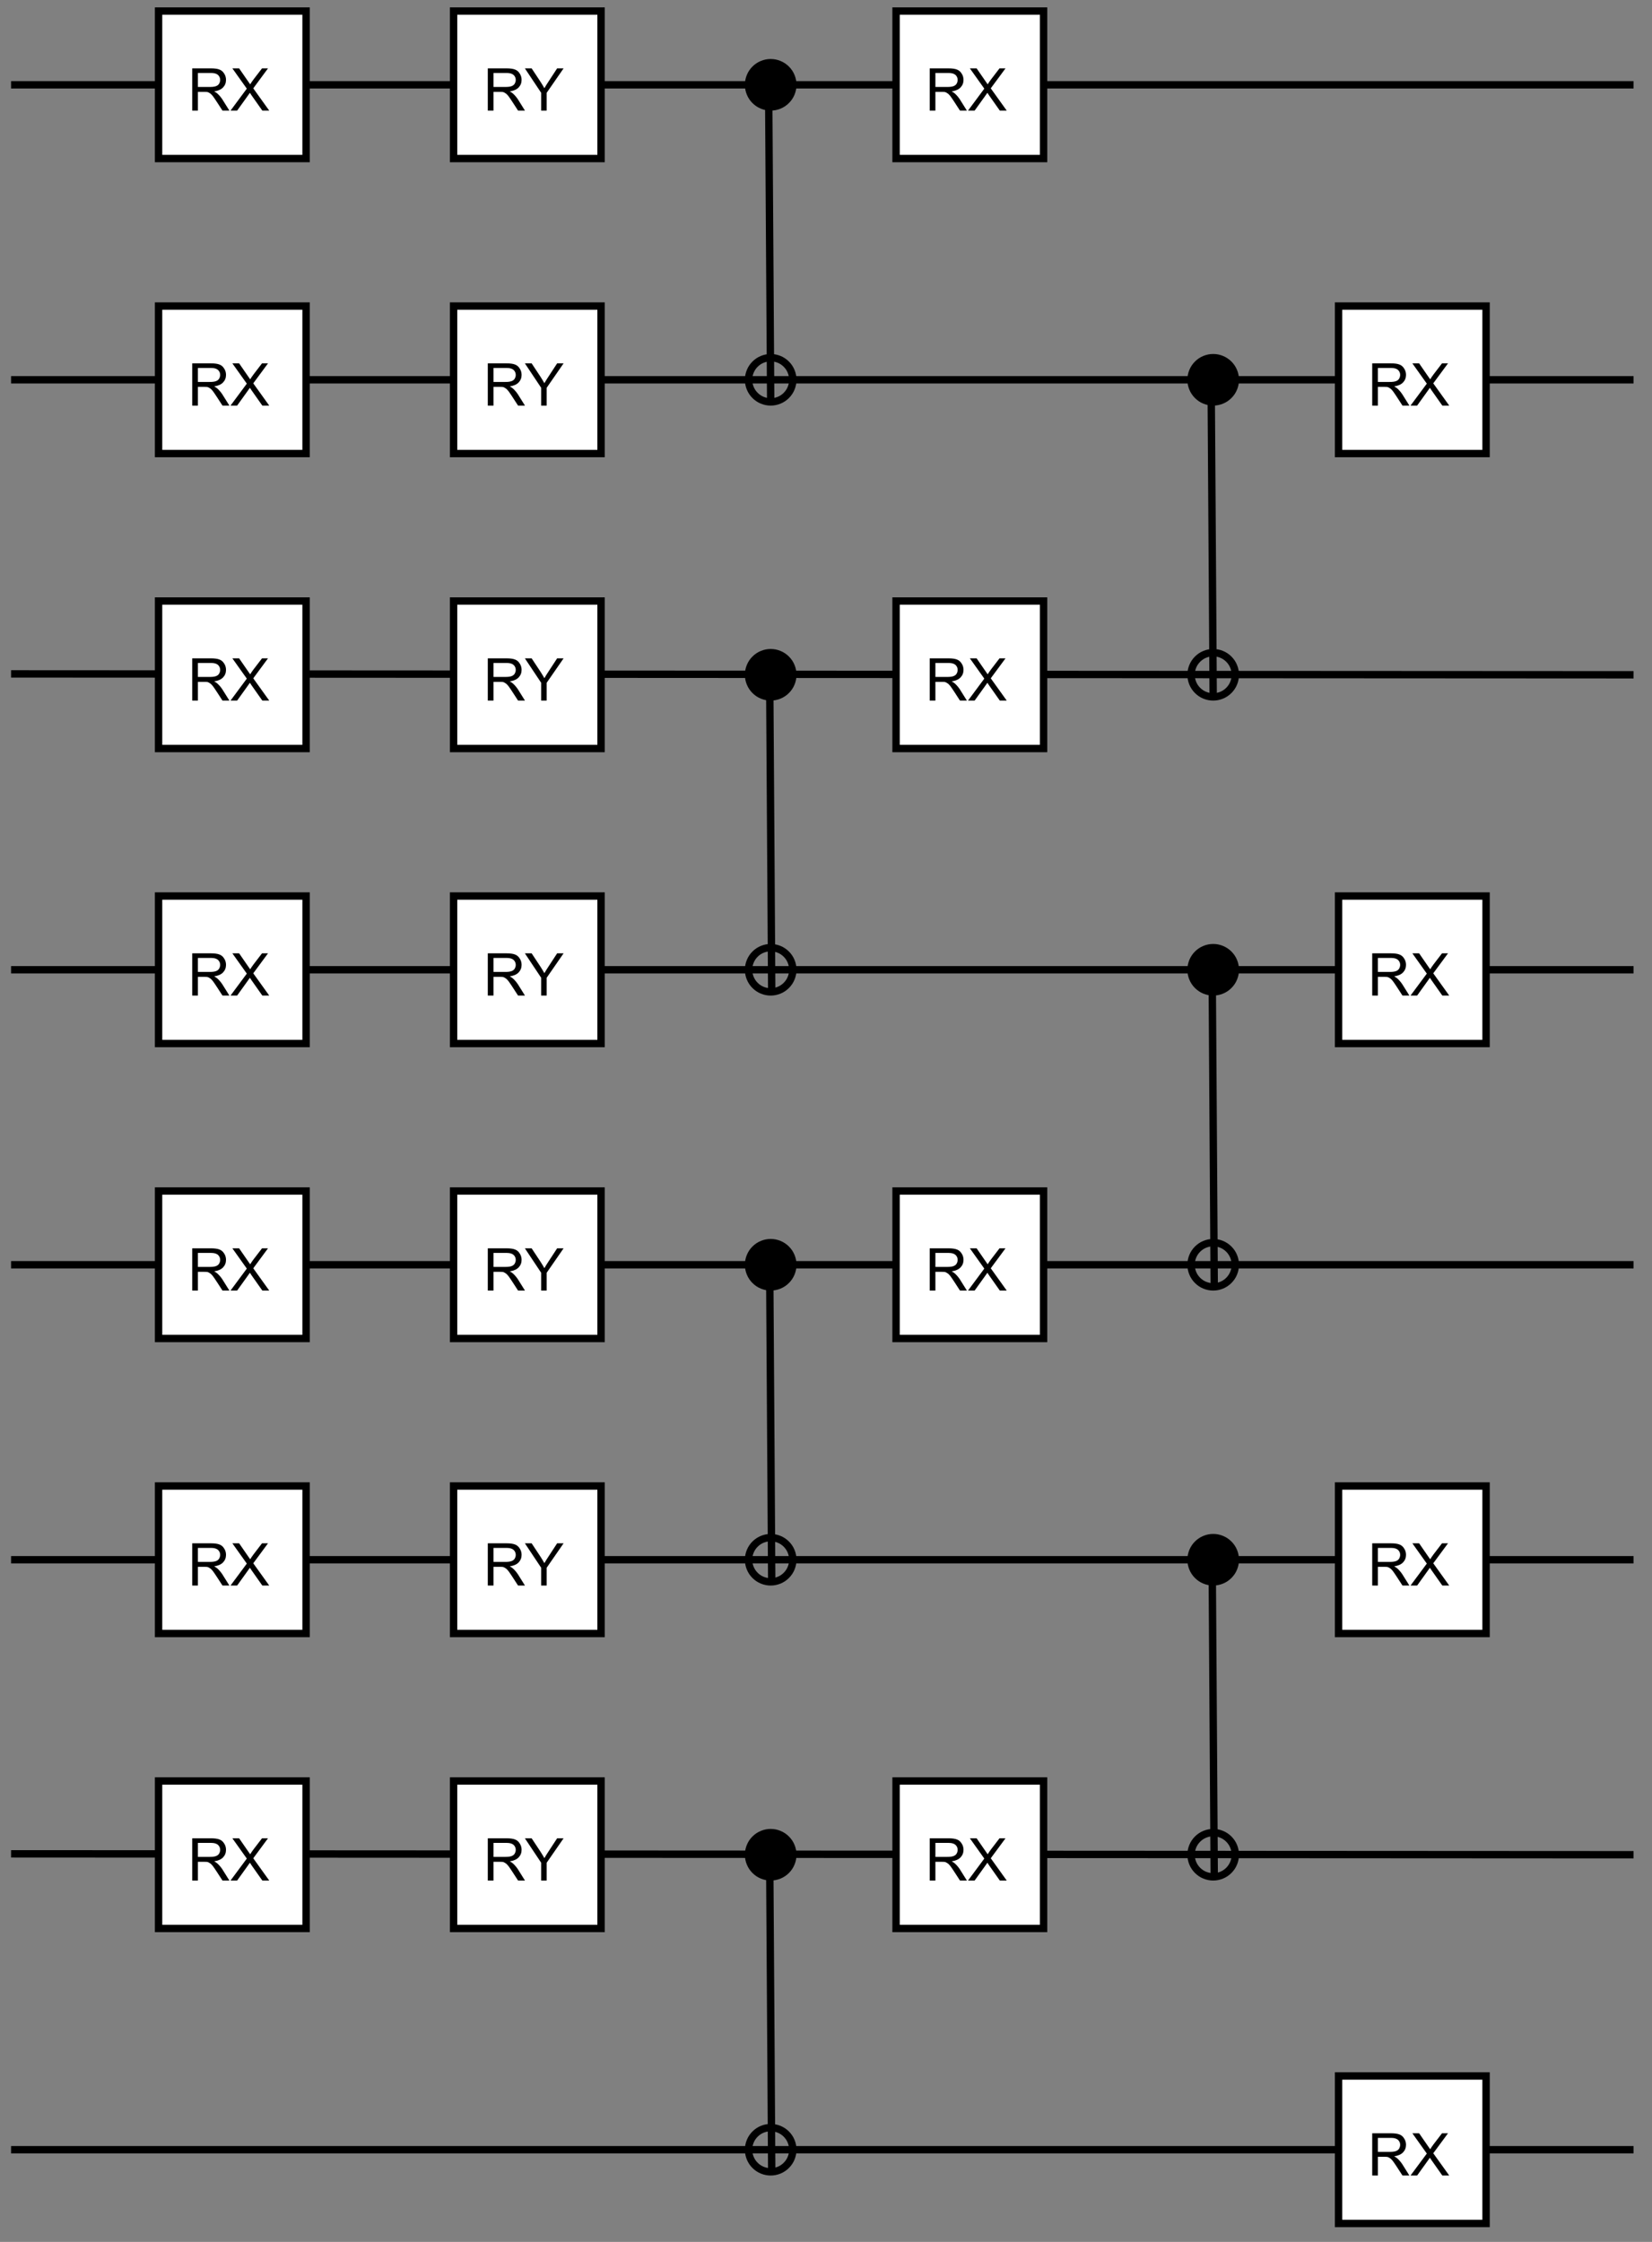 <?xml version="1.0" encoding="UTF-8" standalone="no"?>
<svg 
   width="168pt"
   height="228pt"
   viewBox="0 0 168 228"
   version="1.2"
   id="svg278"
   xmlns:xlink="http://www.w3.org/1999/xlink"
   xmlns="http://www.w3.org/2000/svg"
   xmlns:svg="http://www.w3.org/2000/svg" content="%3Cmxfile%20host%3D%22app.diagrams.net%22%20modified%3D%222022-05-30T14%3A29%3A22.482Z%22%20agent%3D%225.0%20(X11)%22%20etag%3D%22n4PwmCZ0AWVu13-BTc0A%22%20version%3D%2218.1.3%22%20type%3D%22device%22%3E%3Cdiagram%20id%3D%22vnHd1V6BE4SRmZc8EuFR%22%20name%3D%22Page-1%22%3E7V1Lc6M4EP41PsaFJB7yMYlnZy5TNZUcZnLaYoNs2MHgwTi299eveMg8ExMH1FaMDw5qREv011J3S%2Bp4Qu5X%2B6%2BRvXa%2Fhw7zJ1hz9hMyn2BsGJh%2FJ4RDRiAazQjLyHMyEioIj95%2FLCdqOXXrOWxTqRiHoR976yrxOQwC9hxXaHYUhbtqtUXoV1td20vWIDw%2B236T%2BtNzYjejUkMr6N%2BYt3RFy0jL76xsUTlnsXFtJ9xlpLQO%2BTIh91EYxtnVan%2FP%2FER2Qi4Zo79euXvsWMSCuMsDXxn753Zjz108%2F%2Fa38fD7J3pwb4yMy4vtb%2FMXzjsbH4QEWODcJoLkpSAMOPHOjVc%2BLyF%2BGYXbwGFJCxovbWI7imuVM37MaYi56LcQULiNntkbnUVHqXFtY%2BGKxdGBP7crcBGwuCVIBC1ivh17L9Vu2Ll6LI%2Fsji38CD3eQazlmkzMnE%2BuyDOtyiHrff5QGYYanxNsuASXLG6w4Reldy5IKcbvwNvsFe%2Bu2EJhhmlV2Ij0A1qDz8CoWdeNmtUTauZsSqlU4OhVA3c04h8ErsFnYNRmKhlFbF2SVTzy%2FSjkdT4DQy407FpHak%2FejGx3BqGrho305M8QLN0yInzdyPXk0zT4DAwb1jvA5vs8Ok%2Fg2rlezB7XdmrAdpG9rkJob9ZZyL7w9gmSdwvP9%2B9DP4xSRkRLP0d0X1gUs%2F178RUP1ARHc5%2B6BL%2FZRN98HeeKZN8txn7j7q7aj7VMPU4CfCnD5HyzNNXKH%2FNNrkOPmS5BtwpjBpmwg6ZLGKyCHLEOK0eYqLTL5AMayzSc4vNjmcrsg5D%2BNt%2Bh558u8awK44Zg0HFDusSIvcgxH3KbOAp%2FH7cd0ECTOrBQu0RwygkVa7BC7RJcqSdUWJ%2BdkM8oVALr05F%2BAyEuhOjwKylMdQMLwlNKQJQIwnxfrj8%2FlEs%2FWOTxd2ORIO69OONo5KWnvOnkuuCUFASjSWeX6OTyrjA6lx64kZpVOdd3amz%2BaHKdJdLvDqliCgmlPsgk07qXjPB0Vv7o5ykUMvGUGrhwx0lVv0w61WZy1z5Jv%2Fu5o46drWMzKTqGdQAd6zfIH3XsXB0jlhQdIxhAx9oWFkyfi%2FTO8V6SfvjeMkhvmH%2B2yTm3u3%2B3m9hbHAoCv1rmf9MHF2H60oWWiorJjZtNej7wlleg6336lOZ7AbsRUCZ30JRk%2FGotPDyJNvjLZs1Um%2BbktNuCWhst1QFxwr%2Bf9OCp4%2Frqa14uqTJuUWWsva61H%2FLV2yL1Ee2B0KbAYOv97qwPfQgmn1RPRkmw1sGYlU0BFja6382u%2BnKz5N0uvS2iH6eJgaYJrEPPE23x8gj3QHATDA13W%2Bh6uXD%2FUgxuemFOQFsQOaI9ENrgDr6uVjynONzgplt4tSPcMuAGN92GWvG7YnBfmOUWabcj2BLABjfcRtvRhBHtYdCGt9ttZ%2FBHtIdBG9xsm%2BMCi8xNFnC41Qq5FYcba9BwqxVyqw43tFtujTGYRLccei63xiBMolsOPZVbYxAmEW3wmVzVRGjc8HhBEwCsLgkAKsgROOXHUjXJuCFH2Cwfq8u52YvP8mkMctgsH0taBqpMoQKncQsL%2BLmECpzjS9tc9rpQP%2B2x%2BQ4nLcX8ePKkpQWbjzarTYDnHq4keo2RXmM09H8Q7JJ1%2BmkVEkx9cDNXSGyyvTujEVcTN1CVrSY%2Fb4N2iV1GnRpepwgZRqdoolNWcdLclKteau1YKbYQgusGCXqVk45HgiXCDb7MSdXaoFQdbuh1TqrWBqXicJPhTpLxYvFbE5mpL36wg3z5Hw%3D%3D%3C%2Fdiagram%3E%3C%2Fmxfile%3E">
  <rect x="0" y="0" width="168" height="228" fill="#808080" stroke="none"/>
  <defs
     id="defs19">
    <g
       id="g14">
      <symbol
         overflow="visible"
         id="glyph0-0">
        <path
           style="stroke:none;"
           d=""
           id="path2" />
      </symbol>
      <symbol
         overflow="visible"
         id="glyph0-1">
        <path
           style="stroke:none;"
           d="M 0.469 0 L 0.469 -4.297 L 2.375 -4.297 C 2.758 -4.297 3.051 -4.254 3.25 -4.172 C 3.445 -4.098 3.602 -3.961 3.719 -3.766 C 3.844 -3.578 3.906 -3.363 3.906 -3.125 C 3.906 -2.82 3.805 -2.566 3.609 -2.359 C 3.41 -2.148 3.109 -2.016 2.703 -1.953 C 2.848 -1.879 2.957 -1.805 3.031 -1.734 C 3.195 -1.586 3.359 -1.398 3.516 -1.172 L 4.25 0 L 3.547 0 L 2.969 -0.891 C 2.801 -1.148 2.664 -1.348 2.562 -1.484 C 2.457 -1.617 2.359 -1.711 2.266 -1.766 C 2.18 -1.828 2.098 -1.867 2.016 -1.891 C 1.953 -1.898 1.848 -1.906 1.703 -1.906 L 1.047 -1.906 L 1.047 0 Z M 1.047 -2.406 L 2.266 -2.406 C 2.523 -2.406 2.727 -2.43 2.875 -2.484 C 3.02 -2.535 3.129 -2.617 3.203 -2.734 C 3.273 -2.859 3.312 -2.988 3.312 -3.125 C 3.312 -3.32 3.238 -3.488 3.094 -3.625 C 2.945 -3.758 2.719 -3.828 2.406 -3.828 L 1.047 -3.828 Z M 1.047 -2.406 "
           id="path5" />
      </symbol>
      <symbol
         overflow="visible"
         id="glyph0-2">
        <path
           style="stroke:none;"
           d="M 1.672 0 L 1.672 -1.812 L 0.016 -4.297 L 0.703 -4.297 L 1.562 -3 C 1.719 -2.758 1.863 -2.52 2 -2.281 C 2.125 -2.5 2.281 -2.75 2.469 -3.031 L 3.297 -4.297 L 3.953 -4.297 L 2.234 -1.812 L 2.234 0 Z M 1.672 0 "
           id="path8" />
      </symbol>
      <symbol
         overflow="visible"
         id="glyph0-3">
        <path
           style="stroke:none;"
           d="M 0.031 0 L 1.688 -2.234 L 0.219 -4.297 L 0.906 -4.297 L 1.672 -3.188 C 1.836 -2.957 1.957 -2.785 2.031 -2.672 C 2.125 -2.828 2.234 -2.988 2.359 -3.156 L 3.234 -4.297 L 3.844 -4.297 L 2.344 -2.266 L 3.969 0 L 3.266 0 L 2.188 -1.531 C 2.125 -1.625 2.062 -1.719 2 -1.812 C 1.895 -1.656 1.82 -1.551 1.781 -1.5 L 0.703 0 Z M 0.031 0 "
           id="path11" />
      </symbol>
    </g>
    <clipPath
       id="clip1">
      <path
         d="M 67 176 L 90 176 L 90 227.25 L 67 227.25 Z M 67 176 "
         id="path16" />
    </clipPath>
  </defs>
  <g
     id="surface1">
    <path
       style="fill:none;stroke:#000000;stroke-width:1;stroke-linecap:butt;stroke-linejoin:miter;stroke-miterlimit:10;stroke-opacity:1"
       d="M 61,11 H 1"
       transform="matrix(0.75,0,0,0.75,0.375,0.375)"
       id="path21" />
    <path
       style="fill:none;stroke:#000000;stroke-width:1;stroke-linecap:butt;stroke-linejoin:miter;stroke-miterlimit:10;stroke-opacity:1"
       d="M 221,51 H 1"
       transform="matrix(0.75,0,0,0.75,0.375,0.375)"
       id="path23" />
    <path
       style="fill:none;stroke:#000000;stroke-width:1;stroke-linecap:butt;stroke-linejoin:miter;stroke-miterlimit:10;stroke-opacity:1"
       d="M 221,91 1,90.88"
       transform="matrix(0.75,0,0,0.75,0.375,0.375)"
       id="path25" />
    <path
       style="fill:none;stroke:#000000;stroke-width:1;stroke-linecap:butt;stroke-linejoin:miter;stroke-miterlimit:10;stroke-opacity:1"
       d="M 221,131 H 1"
       transform="matrix(0.75,0,0,0.75,0.375,0.375)"
       id="path27" />
    <path
       style="fill:none;stroke:#000000;stroke-width:1;stroke-linecap:butt;stroke-linejoin:miter;stroke-miterlimit:10;stroke-opacity:1"
       d="M 101,171 H 1"
       transform="matrix(0.75,0,0,0.75,0.375,0.375)"
       id="path29" />
    <path
       style="fill:none;stroke:#000000;stroke-width:1;stroke-linecap:butt;stroke-linejoin:miter;stroke-miterlimit:10;stroke-opacity:1"
       d="M 221,211 H 1"
       transform="matrix(0.75,0,0,0.75,0.375,0.375)"
       id="path31" />
    <path
       style="fill:none;stroke:#000000;stroke-width:1;stroke-linecap:butt;stroke-linejoin:miter;stroke-miterlimit:10;stroke-opacity:1"
       d="M 221,251 1,250.88"
       transform="matrix(0.75,0,0,0.75,0.375,0.375)"
       id="path33" />
    <path
       style="fill:none;stroke:#000000;stroke-width:1;stroke-linecap:butt;stroke-linejoin:miter;stroke-miterlimit:10;stroke-opacity:1"
       d="M 221,291 H 1"
       transform="matrix(0.75,0,0,0.75,0.375,0.375)"
       id="path35" />
    <path
       style="fill:#000000;fill-opacity:1;fill-rule:nonzero;stroke:#000000;stroke-width:1;stroke-linecap:butt;stroke-linejoin:miter;stroke-miterlimit:4;stroke-opacity:1"
       d="m 107,11 c 0,0.396 -0.078,0.781 -0.229,1.146 -0.151,0.37 -0.37,0.693 -0.651,0.974 -0.281,0.281 -0.604,0.5 -0.974,0.651 -0.365,0.151 -0.75,0.229 -1.146,0.229 -0.396,0 -0.781,-0.078 -1.146,-0.229 -0.37,-0.151 -0.693,-0.37 -0.974,-0.651 -0.281,-0.281 -0.5,-0.604 -0.651,-0.974 C 101.078,11.781 101,11.396 101,11 c 0,-0.396 0.078,-0.781 0.229,-1.146 0.151,-0.37 0.37,-0.693 0.651,-0.974 0.281,-0.281 0.604,-0.5 0.974,-0.651 C 103.219,8.078 103.604,8 104,8 c 0.396,0 0.781,0.078 1.146,0.229 0.37,0.151 0.693,0.37 0.974,0.651 0.281,0.281 0.5,0.604 0.651,0.974 C 106.922,10.219 107,10.604 107,11 Z m 0,0"
       transform="matrix(0.75,0,0,0.75,0.375,0.375)"
       id="path37" />
    <path
       style="fill:none;stroke:#000000;stroke-width:1;stroke-linecap:butt;stroke-linejoin:miter;stroke-miterlimit:10;stroke-opacity:1"
       d="M 221,11 H 107"
       transform="matrix(0.75,0,0,0.75,0.375,0.375)"
       id="path39" />
    <path
       style="fill:#000000;fill-opacity:1;fill-rule:nonzero;stroke:#000000;stroke-width:1;stroke-linecap:butt;stroke-linejoin:miter;stroke-miterlimit:4;stroke-opacity:1"
       d="m 107,91 c 0,0.396 -0.078,0.781 -0.229,1.146 -0.151,0.37 -0.37,0.693 -0.651,0.974 -0.281,0.281 -0.604,0.5 -0.974,0.651 -0.365,0.151 -0.75,0.229 -1.146,0.229 -0.396,0 -0.781,-0.078 -1.146,-0.229 -0.37,-0.151 -0.693,-0.37 -0.974,-0.651 -0.281,-0.281 -0.5,-0.604 -0.651,-0.974 C 101.078,91.781 101,91.396 101,91 c 0,-0.396 0.078,-0.781 0.229,-1.146 0.151,-0.37 0.37,-0.693 0.651,-0.974 0.281,-0.281 0.604,-0.5 0.974,-0.651 0.365,-0.151 0.75,-0.229 1.146,-0.229 0.396,0 0.781,0.078 1.146,0.229 0.37,0.151 0.693,0.37 0.974,0.651 0.281,0.281 0.5,0.604 0.651,0.974 0.151,0.365 0.229,0.75 0.229,1.146 z m 0,0"
       transform="matrix(0.75,0,0,0.75,0.375,0.375)"
       id="path41" />
    <path
       style="fill:#000000;fill-opacity:1;fill-rule:nonzero;stroke:#000000;stroke-width:1;stroke-linecap:butt;stroke-linejoin:miter;stroke-miterlimit:4;stroke-opacity:1"
       d="m 107,171 c 0,0.396 -0.078,0.781 -0.229,1.146 -0.151,0.37 -0.37,0.693 -0.651,0.974 -0.281,0.281 -0.604,0.5 -0.974,0.651 -0.365,0.151 -0.75,0.229 -1.146,0.229 -0.396,0 -0.781,-0.078 -1.146,-0.229 -0.37,-0.151 -0.693,-0.37 -0.974,-0.651 -0.281,-0.281 -0.5,-0.604 -0.651,-0.974 -0.151,-0.365 -0.229,-0.75 -0.229,-1.146 0,-0.396 0.078,-0.781 0.229,-1.146 0.151,-0.37 0.37,-0.693 0.651,-0.974 0.281,-0.281 0.604,-0.5 0.974,-0.651 0.365,-0.151 0.75,-0.229 1.146,-0.229 0.396,0 0.781,0.078 1.146,0.229 0.37,0.151 0.693,0.37 0.974,0.651 0.281,0.281 0.5,0.604 0.651,0.974 0.151,0.365 0.229,0.75 0.229,1.146 z m 0,0"
       transform="matrix(0.75,0,0,0.75,0.375,0.375)"
       id="path43" />
    <path
       style="fill:none;stroke:#000000;stroke-width:1;stroke-linecap:butt;stroke-linejoin:miter;stroke-miterlimit:10;stroke-opacity:1"
       d="M 221,171 H 107"
       transform="matrix(0.75,0,0,0.75,0.375,0.375)"
       id="path45" />
    <path
       style="fill:#000000;fill-opacity:1;fill-rule:nonzero;stroke:#000000;stroke-width:1;stroke-linecap:butt;stroke-linejoin:miter;stroke-miterlimit:4;stroke-opacity:1"
       d="m 107,251 c 0,0.396 -0.078,0.781 -0.229,1.146 -0.151,0.37 -0.37,0.693 -0.651,0.974 -0.281,0.281 -0.604,0.5 -0.974,0.651 -0.365,0.151 -0.75,0.229 -1.146,0.229 -0.396,0 -0.781,-0.078 -1.146,-0.229 -0.37,-0.151 -0.693,-0.37 -0.974,-0.651 -0.281,-0.281 -0.5,-0.604 -0.651,-0.974 -0.151,-0.365 -0.229,-0.75 -0.229,-1.146 0,-0.396 0.078,-0.781 0.229,-1.146 0.151,-0.37 0.37,-0.693 0.651,-0.974 0.281,-0.281 0.604,-0.5 0.974,-0.651 0.365,-0.151 0.75,-0.229 1.146,-0.229 0.396,0 0.781,0.078 1.146,0.229 0.37,0.151 0.693,0.37 0.974,0.651 0.281,0.281 0.5,0.604 0.651,0.974 0.151,0.365 0.229,0.75 0.229,1.146 z m 0,0"
       transform="matrix(0.75,0,0,0.75,0.375,0.375)"
       id="path47" />
    <path
       style="fill:none;stroke:#000000;stroke-width:1;stroke-linecap:butt;stroke-linejoin:miter;stroke-miterlimit:4;stroke-opacity:1"
       d="m 107,51 c 0,0.396 -0.078,0.781 -0.229,1.146 -0.151,0.37 -0.37,0.693 -0.651,0.974 -0.281,0.281 -0.604,0.5 -0.974,0.651 -0.365,0.151 -0.75,0.229 -1.146,0.229 -0.396,0 -0.781,-0.078 -1.146,-0.229 -0.37,-0.151 -0.693,-0.37 -0.974,-0.651 -0.281,-0.281 -0.5,-0.604 -0.651,-0.974 C 101.078,51.781 101,51.396 101,51 c 0,-0.396 0.078,-0.781 0.229,-1.146 0.151,-0.37 0.37,-0.693 0.651,-0.974 0.281,-0.281 0.604,-0.5 0.974,-0.651 0.365,-0.151 0.75,-0.229 1.146,-0.229 0.396,0 0.781,0.078 1.146,0.229 0.37,0.151 0.693,0.37 0.974,0.651 0.281,0.281 0.5,0.604 0.651,0.974 0.151,0.365 0.229,0.75 0.229,1.146 z m 0,0"
       transform="matrix(0.75,0,0,0.75,0.375,0.375)"
       id="path49" />
    <path
       style="fill:none;stroke:#000000;stroke-width:1;stroke-linecap:butt;stroke-linejoin:miter;stroke-miterlimit:4;stroke-opacity:1"
       d="m 107,131 c 0,0.396 -0.078,0.781 -0.229,1.146 -0.151,0.37 -0.37,0.693 -0.651,0.974 -0.281,0.281 -0.604,0.5 -0.974,0.651 -0.365,0.151 -0.75,0.229 -1.146,0.229 -0.396,0 -0.781,-0.078 -1.146,-0.229 -0.37,-0.151 -0.693,-0.37 -0.974,-0.651 -0.281,-0.281 -0.5,-0.604 -0.651,-0.974 C 101.078,131.781 101,131.396 101,131 c 0,-0.396 0.078,-0.781 0.229,-1.146 0.151,-0.37 0.37,-0.693 0.651,-0.974 0.281,-0.281 0.604,-0.5 0.974,-0.651 C 103.219,128.078 103.604,128 104,128 c 0.396,0 0.781,0.078 1.146,0.229 0.37,0.151 0.693,0.37 0.974,0.651 0.281,0.281 0.5,0.604 0.651,0.974 C 106.922,130.219 107,130.604 107,131 Z m 0,0"
       transform="matrix(0.75,0,0,0.75,0.375,0.375)"
       id="path51" />
    <path
       style="fill:none;stroke:#000000;stroke-width:1;stroke-linecap:butt;stroke-linejoin:miter;stroke-miterlimit:4;stroke-opacity:1"
       d="m 107,211 c 0,0.396 -0.078,0.781 -0.229,1.146 -0.151,0.37 -0.37,0.693 -0.651,0.974 -0.281,0.281 -0.604,0.5 -0.974,0.651 -0.365,0.151 -0.75,0.229 -1.146,0.229 -0.396,0 -0.781,-0.078 -1.146,-0.229 -0.37,-0.151 -0.693,-0.37 -0.974,-0.651 -0.281,-0.281 -0.5,-0.604 -0.651,-0.974 -0.151,-0.365 -0.229,-0.75 -0.229,-1.146 0,-0.396 0.078,-0.781 0.229,-1.146 0.151,-0.37 0.37,-0.693 0.651,-0.974 0.281,-0.281 0.604,-0.5 0.974,-0.651 0.365,-0.151 0.75,-0.229 1.146,-0.229 0.396,0 0.781,0.078 1.146,0.229 0.37,0.151 0.693,0.37 0.974,0.651 0.281,0.281 0.5,0.604 0.651,0.974 0.151,0.365 0.229,0.75 0.229,1.146 z m 0,0"
       transform="matrix(0.75,0,0,0.75,0.375,0.375)"
       id="path53" />
    <path
       style="fill:none;stroke:#000000;stroke-width:1;stroke-linecap:butt;stroke-linejoin:miter;stroke-miterlimit:4;stroke-opacity:1"
       d="m 107,291 c 0,0.396 -0.078,0.781 -0.229,1.146 -0.151,0.37 -0.37,0.693 -0.651,0.974 -0.281,0.281 -0.604,0.5 -0.974,0.651 -0.365,0.151 -0.75,0.229 -1.146,0.229 -0.396,0 -0.781,-0.078 -1.146,-0.229 -0.37,-0.151 -0.693,-0.37 -0.974,-0.651 -0.281,-0.281 -0.5,-0.604 -0.651,-0.974 C 101.078,291.781 101,291.396 101,291 c 0,-0.396 0.078,-0.781 0.229,-1.146 0.151,-0.37 0.37,-0.693 0.651,-0.974 0.281,-0.281 0.604,-0.5 0.974,-0.651 0.365,-0.151 0.75,-0.229 1.146,-0.229 0.396,0 0.781,0.078 1.146,0.229 0.37,0.151 0.693,0.37 0.974,0.651 0.281,0.281 0.5,0.604 0.651,0.974 0.151,0.365 0.229,0.75 0.229,1.146 z m 0,0"
       transform="matrix(0.75,0,0,0.75,0.375,0.375)"
       id="path55" />
    <path
       style="fill:none;stroke:#000000;stroke-width:1;stroke-linecap:butt;stroke-linejoin:miter;stroke-miterlimit:10;stroke-opacity:1"
       d="M 104,54 103.708,9.099"
       transform="matrix(0.75,0,0,0.75,0.375,0.375)"
       id="path57" />
    <path
       style="fill:none;stroke:#000000;stroke-width:1;stroke-linecap:butt;stroke-linejoin:miter;stroke-miterlimit:10;stroke-opacity:1"
       d="M 104.141,134 103.849,89.099"
       transform="matrix(0.75,0,0,0.75,0.375,0.375)"
       id="path59" />
    <path
       style="fill:none;stroke:#000000;stroke-width:1;stroke-linecap:butt;stroke-linejoin:miter;stroke-miterlimit:10;stroke-opacity:1"
       d="m 104.141,214 -0.292,-44.901"
       transform="matrix(0.75,0,0,0.75,0.375,0.375)"
       id="path61" />
    <g
       clip-path="url(#clip1)"
       clip-rule="nonzero"
       id="g65">
      <path
         style="fill:none;stroke:#000000;stroke-width:1;stroke-linecap:butt;stroke-linejoin:miter;stroke-miterlimit:10;stroke-opacity:1"
         d="m 104.141,294 -0.292,-44.901"
         transform="matrix(0.75,0,0,0.75,0.375,0.375)"
         id="path63" />
    </g>
    <path
       style="fill:#ffffff;fill-opacity:1;fill-rule:nonzero;stroke:#000000;stroke-width:1;stroke-linecap:butt;stroke-linejoin:miter;stroke-miterlimit:4;stroke-opacity:1"
       d="m 61,81 h 20 V 101 h -20 z m 0,0"
       transform="matrix(0.75,0,0,0.75,0.375,0.375)"
       id="path67" />
    <g
       style="fill:#000000;fill-opacity:1"
       id="g71">
      <use
         xlink:href="#glyph0-1"
         x="49.137"
         y="71.25"
         id="use69"
         width="100%"
         height="100%" />
    </g>
    <g
       style="fill:#000000;fill-opacity:1"
       id="g75">
      <use
         xlink:href="#glyph0-2"
         x="53.361"
         y="71.25"
         id="use73"
         width="100%"
         height="100%" />
    </g>
    <path
       style="fill:#ffffff;fill-opacity:1;fill-rule:nonzero;stroke:#000000;stroke-width:1;stroke-linecap:butt;stroke-linejoin:miter;stroke-miterlimit:4;stroke-opacity:1"
       d="m 61,1 h 20 v 20 h -20 z m 0,0"
       transform="matrix(0.75,0,0,0.75,0.375,0.375)"
       id="path77" />
    <g
       style="fill:#000000;fill-opacity:1"
       id="g81">
      <use
         xlink:href="#glyph0-1"
         x="49.137"
         y="11.25"
         id="use79"
         width="100%"
         height="100%" />
    </g>
    <g
       style="fill:#000000;fill-opacity:1"
       id="g85">
      <use
         xlink:href="#glyph0-2"
         x="53.361"
         y="11.25"
         id="use83"
         width="100%"
         height="100%" />
    </g>
    <path
       style="fill:none;stroke:#000000;stroke-width:1;stroke-linecap:butt;stroke-linejoin:miter;stroke-miterlimit:10;stroke-opacity:1"
       d="M 101,11 H 81"
       transform="matrix(0.75,0,0,0.75,0.375,0.375)"
       id="path87" />
    <path
       style="fill:#ffffff;fill-opacity:1;fill-rule:nonzero;stroke:#000000;stroke-width:1;stroke-linecap:butt;stroke-linejoin:miter;stroke-miterlimit:4;stroke-opacity:1"
       d="m 61,161 h 20 v 20 h -20 z m 0,0"
       transform="matrix(0.75,0,0,0.75,0.375,0.375)"
       id="path89" />
    <g
       style="fill:#000000;fill-opacity:1"
       id="g93">
      <use
         xlink:href="#glyph0-1"
         x="49.137"
         y="131.25"
         id="use91"
         width="100%"
         height="100%" />
    </g>
    <g
       style="fill:#000000;fill-opacity:1"
       id="g97">
      <use
         xlink:href="#glyph0-2"
         x="53.361"
         y="131.25"
         id="use95"
         width="100%"
         height="100%" />
    </g>
    <path
       style="fill:#ffffff;fill-opacity:1;fill-rule:nonzero;stroke:#000000;stroke-width:1;stroke-linecap:butt;stroke-linejoin:miter;stroke-miterlimit:4;stroke-opacity:1"
       d="m 61,241 h 20 v 20 h -20 z m 0,0"
       transform="matrix(0.75,0,0,0.75,0.375,0.375)"
       id="path99" />
    <g
       style="fill:#000000;fill-opacity:1"
       id="g103">
      <use
         xlink:href="#glyph0-1"
         x="49.137"
         y="191.25"
         id="use101"
         width="100%"
         height="100%" />
    </g>
    <g
       style="fill:#000000;fill-opacity:1"
       id="g107">
      <use
         xlink:href="#glyph0-2"
         x="53.361"
         y="191.25"
         id="use105"
         width="100%"
         height="100%" />
    </g>
    <path
       style="fill:#ffffff;fill-opacity:1;fill-rule:nonzero;stroke:#000000;stroke-width:1;stroke-linecap:butt;stroke-linejoin:miter;stroke-miterlimit:4;stroke-opacity:1"
       d="m 121,1 h 20 v 20 h -20 z m 0,0"
       transform="matrix(0.75,0,0,0.75,0.375,0.375)"
       id="path109" />
    <g
       style="fill:#000000;fill-opacity:1"
       id="g115">
      <use
         xlink:href="#glyph0-1"
         x="94.078"
         y="11.25"
         id="use111"
         width="100%"
         height="100%" />
      <use
         xlink:href="#glyph0-3"
         x="98.411"
         y="11.25"
         id="use113"
         width="100%"
         height="100%" />
    </g>
    <path
       style="fill:#ffffff;fill-opacity:1;fill-rule:nonzero;stroke:#000000;stroke-width:1;stroke-linecap:butt;stroke-linejoin:miter;stroke-miterlimit:4;stroke-opacity:1"
       d="m 121,81 h 20 V 101 h -20 z m 0,0"
       transform="matrix(0.75,0,0,0.75,0.375,0.375)"
       id="path117" />
    <g
       style="fill:#000000;fill-opacity:1"
       id="g123">
      <use
         xlink:href="#glyph0-1"
         x="94.078"
         y="71.25"
         id="use119"
         width="100%"
         height="100%" />
      <use
         xlink:href="#glyph0-3"
         x="98.411"
         y="71.25"
         id="use121"
         width="100%"
         height="100%" />
    </g>
    <path
       style="fill:#ffffff;fill-opacity:1;fill-rule:nonzero;stroke:#000000;stroke-width:1;stroke-linecap:butt;stroke-linejoin:miter;stroke-miterlimit:4;stroke-opacity:1"
       d="m 121,161 h 20 v 20 h -20 z m 0,0"
       transform="matrix(0.75,0,0,0.75,0.375,0.375)"
       id="path125" />
    <g
       style="fill:#000000;fill-opacity:1"
       id="g131">
      <use
         xlink:href="#glyph0-1"
         x="94.078"
         y="131.25"
         id="use127"
         width="100%"
         height="100%" />
      <use
         xlink:href="#glyph0-3"
         x="98.411"
         y="131.25"
         id="use129"
         width="100%"
         height="100%" />
    </g>
    <path
       style="fill:#ffffff;fill-opacity:1;fill-rule:nonzero;stroke:#000000;stroke-width:1;stroke-linecap:butt;stroke-linejoin:miter;stroke-miterlimit:4;stroke-opacity:1"
       d="m 121,241 h 20 v 20 h -20 z m 0,0"
       transform="matrix(0.75,0,0,0.75,0.375,0.375)"
       id="path133" />
    <g
       style="fill:#000000;fill-opacity:1"
       id="g139">
      <use
         xlink:href="#glyph0-1"
         x="94.078"
         y="191.25"
         id="use135"
         width="100%"
         height="100%" />
      <use
         xlink:href="#glyph0-3"
         x="98.411"
         y="191.25"
         id="use137"
         width="100%"
         height="100%" />
    </g>
    <path
       style="fill:#ffffff;fill-opacity:1;fill-rule:nonzero;stroke:#000000;stroke-width:1;stroke-linecap:butt;stroke-linejoin:miter;stroke-miterlimit:4;stroke-opacity:1"
       d="M 21,1 H 41 V 21 H 21 Z m 0,0"
       transform="matrix(0.75,0,0,0.75,0.375,0.375)"
       id="path141" />
    <g
       style="fill:#000000;fill-opacity:1"
       id="g147">
      <use
         xlink:href="#glyph0-1"
         x="19.078"
         y="11.25"
         id="use143"
         width="100%"
         height="100%" />
      <use
         xlink:href="#glyph0-3"
         x="23.411"
         y="11.25"
         id="use145"
         width="100%"
         height="100%" />
    </g>
    <path
       style="fill:#ffffff;fill-opacity:1;fill-rule:nonzero;stroke:#000000;stroke-width:1;stroke-linecap:butt;stroke-linejoin:miter;stroke-miterlimit:4;stroke-opacity:1"
       d="M 21,81 H 41 V 101 H 21 Z m 0,0"
       transform="matrix(0.75,0,0,0.75,0.375,0.375)"
       id="path149" />
    <g
       style="fill:#000000;fill-opacity:1"
       id="g155">
      <use
         xlink:href="#glyph0-1"
         x="19.078"
         y="71.25"
         id="use151"
         width="100%"
         height="100%" />
      <use
         xlink:href="#glyph0-3"
         x="23.411"
         y="71.25"
         id="use153"
         width="100%"
         height="100%" />
    </g>
    <path
       style="fill:#ffffff;fill-opacity:1;fill-rule:nonzero;stroke:#000000;stroke-width:1;stroke-linecap:butt;stroke-linejoin:miter;stroke-miterlimit:4;stroke-opacity:1"
       d="m 21,161 h 20 v 20 H 21 Z m 0,0"
       transform="matrix(0.75,0,0,0.75,0.375,0.375)"
       id="path157" />
    <g
       style="fill:#000000;fill-opacity:1"
       id="g163">
      <use
         xlink:href="#glyph0-1"
         x="19.078"
         y="131.25"
         id="use159"
         width="100%"
         height="100%" />
      <use
         xlink:href="#glyph0-3"
         x="23.411"
         y="131.25"
         id="use161"
         width="100%"
         height="100%" />
    </g>
    <path
       style="fill:#ffffff;fill-opacity:1;fill-rule:nonzero;stroke:#000000;stroke-width:1;stroke-linecap:butt;stroke-linejoin:miter;stroke-miterlimit:4;stroke-opacity:1"
       d="m 21,241 h 20 v 20 H 21 Z m 0,0"
       transform="matrix(0.75,0,0,0.75,0.375,0.375)"
       id="path165" />
    <g
       style="fill:#000000;fill-opacity:1"
       id="g171">
      <use
         xlink:href="#glyph0-1"
         x="19.078"
         y="191.25"
         id="use167"
         width="100%"
         height="100%" />
      <use
         xlink:href="#glyph0-3"
         x="23.411"
         y="191.25"
         id="use169"
         width="100%"
         height="100%" />
    </g>
    <path
       style="fill:#ffffff;fill-opacity:1;fill-rule:nonzero;stroke:#000000;stroke-width:1;stroke-linecap:butt;stroke-linejoin:miter;stroke-miterlimit:4;stroke-opacity:1"
       d="m 61,41 h 20 v 20 h -20 z m 0,0"
       transform="matrix(0.75,0,0,0.75,0.375,0.375)"
       id="path173" />
    <g
       style="fill:#000000;fill-opacity:1"
       id="g177">
      <use
         xlink:href="#glyph0-1"
         x="49.137"
         y="41.25"
         id="use175"
         width="100%"
         height="100%" />
    </g>
    <g
       style="fill:#000000;fill-opacity:1"
       id="g181">
      <use
         xlink:href="#glyph0-2"
         x="53.361"
         y="41.25"
         id="use179"
         width="100%"
         height="100%" />
    </g>
    <path
       style="fill:#ffffff;fill-opacity:1;fill-rule:nonzero;stroke:#000000;stroke-width:1;stroke-linecap:butt;stroke-linejoin:miter;stroke-miterlimit:4;stroke-opacity:1"
       d="m 61,121 h 20 v 20 h -20 z m 0,0"
       transform="matrix(0.75,0,0,0.75,0.375,0.375)"
       id="path183" />
    <g
       style="fill:#000000;fill-opacity:1"
       id="g187">
      <use
         xlink:href="#glyph0-1"
         x="49.137"
         y="101.25"
         id="use185"
         width="100%"
         height="100%" />
    </g>
    <g
       style="fill:#000000;fill-opacity:1"
       id="g191">
      <use
         xlink:href="#glyph0-2"
         x="53.361"
         y="101.25"
         id="use189"
         width="100%"
         height="100%" />
    </g>
    <path
       style="fill:#ffffff;fill-opacity:1;fill-rule:nonzero;stroke:#000000;stroke-width:1;stroke-linecap:butt;stroke-linejoin:miter;stroke-miterlimit:4;stroke-opacity:1"
       d="m 61,201 h 20 v 20 h -20 z m 0,0"
       transform="matrix(0.75,0,0,0.75,0.375,0.375)"
       id="path193" />
    <g
       style="fill:#000000;fill-opacity:1"
       id="g197">
      <use
         xlink:href="#glyph0-1"
         x="49.137"
         y="161.25"
         id="use195"
         width="100%"
         height="100%" />
    </g>
    <g
       style="fill:#000000;fill-opacity:1"
       id="g201">
      <use
         xlink:href="#glyph0-2"
         x="53.361"
         y="161.25"
         id="use199"
         width="100%"
         height="100%" />
    </g>
    <path
       style="fill:#ffffff;fill-opacity:1;fill-rule:nonzero;stroke:#000000;stroke-width:1;stroke-linecap:butt;stroke-linejoin:miter;stroke-miterlimit:4;stroke-opacity:1"
       d="M 21,41 H 41 V 61 H 21 Z m 0,0"
       transform="matrix(0.75,0,0,0.75,0.375,0.375)"
       id="path203" />
    <g
       style="fill:#000000;fill-opacity:1"
       id="g209">
      <use
         xlink:href="#glyph0-1"
         x="19.078"
         y="41.25"
         id="use205"
         width="100%"
         height="100%" />
      <use
         xlink:href="#glyph0-3"
         x="23.411"
         y="41.25"
         id="use207"
         width="100%"
         height="100%" />
    </g>
    <path
       style="fill:#ffffff;fill-opacity:1;fill-rule:nonzero;stroke:#000000;stroke-width:1;stroke-linecap:butt;stroke-linejoin:miter;stroke-miterlimit:4;stroke-opacity:1"
       d="m 21,121 h 20 v 20 H 21 Z m 0,0"
       transform="matrix(0.75,0,0,0.75,0.375,0.375)"
       id="path211" />
    <g
       style="fill:#000000;fill-opacity:1"
       id="g217">
      <use
         xlink:href="#glyph0-1"
         x="19.078"
         y="101.25"
         id="use213"
         width="100%"
         height="100%" />
      <use
         xlink:href="#glyph0-3"
         x="23.411"
         y="101.25"
         id="use215"
         width="100%"
         height="100%" />
    </g>
    <path
       style="fill:#ffffff;fill-opacity:1;fill-rule:nonzero;stroke:#000000;stroke-width:1;stroke-linecap:butt;stroke-linejoin:miter;stroke-miterlimit:4;stroke-opacity:1"
       d="m 21,201 h 20 v 20 H 21 Z m 0,0"
       transform="matrix(0.75,0,0,0.75,0.375,0.375)"
       id="path219" />
    <g
       style="fill:#000000;fill-opacity:1"
       id="g225">
      <use
         xlink:href="#glyph0-1"
         x="19.078"
         y="161.25"
         id="use221"
         width="100%"
         height="100%" />
      <use
         xlink:href="#glyph0-3"
         x="23.411"
         y="161.25"
         id="use223"
         width="100%"
         height="100%" />
    </g>
    <path
       style="fill:#000000;fill-opacity:1;fill-rule:nonzero;stroke:#000000;stroke-width:1;stroke-linecap:butt;stroke-linejoin:miter;stroke-miterlimit:4;stroke-opacity:1"
       d="m 167,51 c 0,0.396 -0.078,0.781 -0.229,1.146 -0.151,0.37 -0.37,0.693 -0.651,0.974 -0.281,0.281 -0.604,0.5 -0.974,0.651 -0.365,0.151 -0.75,0.229 -1.146,0.229 -0.396,0 -0.781,-0.078 -1.146,-0.229 -0.37,-0.151 -0.693,-0.37 -0.974,-0.651 -0.281,-0.281 -0.5,-0.604 -0.651,-0.974 -0.151,-0.365 -0.229,-0.75 -0.229,-1.146 0,-0.396 0.078,-0.781 0.229,-1.146 0.151,-0.37 0.37,-0.693 0.651,-0.974 0.281,-0.281 0.604,-0.5 0.974,-0.651 0.365,-0.151 0.75,-0.229 1.146,-0.229 0.396,0 0.781,0.078 1.146,0.229 0.37,0.151 0.693,0.37 0.974,0.651 0.281,0.281 0.5,0.604 0.651,0.974 0.151,0.365 0.229,0.75 0.229,1.146 z m 0,0"
       transform="matrix(0.75,0,0,0.75,0.375,0.375)"
       id="path227" />
    <path
       style="fill:#000000;fill-opacity:1;fill-rule:nonzero;stroke:#000000;stroke-width:1;stroke-linecap:butt;stroke-linejoin:miter;stroke-miterlimit:4;stroke-opacity:1"
       d="m 167,131 c 0,0.396 -0.078,0.781 -0.229,1.146 -0.151,0.37 -0.37,0.693 -0.651,0.974 -0.281,0.281 -0.604,0.5 -0.974,0.651 -0.365,0.151 -0.75,0.229 -1.146,0.229 -0.396,0 -0.781,-0.078 -1.146,-0.229 -0.37,-0.151 -0.693,-0.37 -0.974,-0.651 -0.281,-0.281 -0.5,-0.604 -0.651,-0.974 -0.151,-0.365 -0.229,-0.75 -0.229,-1.146 0,-0.396 0.078,-0.781 0.229,-1.146 0.151,-0.37 0.37,-0.693 0.651,-0.974 0.281,-0.281 0.604,-0.5 0.974,-0.651 0.365,-0.151 0.75,-0.229 1.146,-0.229 0.396,0 0.781,0.078 1.146,0.229 0.37,0.151 0.693,0.37 0.974,0.651 0.281,0.281 0.5,0.604 0.651,0.974 0.151,0.365 0.229,0.75 0.229,1.146 z m 0,0"
       transform="matrix(0.75,0,0,0.75,0.375,0.375)"
       id="path229" />
    <path
       style="fill:#000000;fill-opacity:1;fill-rule:nonzero;stroke:#000000;stroke-width:1;stroke-linecap:butt;stroke-linejoin:miter;stroke-miterlimit:4;stroke-opacity:1"
       d="m 167,211 c 0,0.396 -0.078,0.781 -0.229,1.146 -0.151,0.37 -0.37,0.693 -0.651,0.974 -0.281,0.281 -0.604,0.5 -0.974,0.651 -0.365,0.151 -0.75,0.229 -1.146,0.229 -0.396,0 -0.781,-0.078 -1.146,-0.229 -0.37,-0.151 -0.693,-0.37 -0.974,-0.651 -0.281,-0.281 -0.5,-0.604 -0.651,-0.974 -0.151,-0.365 -0.229,-0.75 -0.229,-1.146 0,-0.396 0.078,-0.781 0.229,-1.146 0.151,-0.37 0.37,-0.693 0.651,-0.974 0.281,-0.281 0.604,-0.5 0.974,-0.651 0.365,-0.151 0.75,-0.229 1.146,-0.229 0.396,0 0.781,0.078 1.146,0.229 0.37,0.151 0.693,0.37 0.974,0.651 0.281,0.281 0.5,0.604 0.651,0.974 0.151,0.365 0.229,0.75 0.229,1.146 z m 0,0"
       transform="matrix(0.75,0,0,0.75,0.375,0.375)"
       id="path231" />
    <path
       style="fill:none;stroke:#000000;stroke-width:1;stroke-linecap:butt;stroke-linejoin:miter;stroke-miterlimit:4;stroke-opacity:1"
       d="m 167,91 c 0,0.396 -0.078,0.781 -0.229,1.146 -0.151,0.37 -0.37,0.693 -0.651,0.974 -0.281,0.281 -0.604,0.5 -0.974,0.651 -0.365,0.151 -0.75,0.229 -1.146,0.229 -0.396,0 -0.781,-0.078 -1.146,-0.229 -0.37,-0.151 -0.693,-0.37 -0.974,-0.651 -0.281,-0.281 -0.5,-0.604 -0.651,-0.974 -0.151,-0.365 -0.229,-0.75 -0.229,-1.146 0,-0.396 0.078,-0.781 0.229,-1.146 0.151,-0.37 0.37,-0.693 0.651,-0.974 0.281,-0.281 0.604,-0.5 0.974,-0.651 0.365,-0.151 0.75,-0.229 1.146,-0.229 0.396,0 0.781,0.078 1.146,0.229 0.37,0.151 0.693,0.37 0.974,0.651 0.281,0.281 0.5,0.604 0.651,0.974 0.151,0.365 0.229,0.75 0.229,1.146 z m 0,0"
       transform="matrix(0.75,0,0,0.75,0.375,0.375)"
       id="path233" />
    <path
       style="fill:none;stroke:#000000;stroke-width:1;stroke-linecap:butt;stroke-linejoin:miter;stroke-miterlimit:4;stroke-opacity:1"
       d="m 167,171 c 0,0.396 -0.078,0.781 -0.229,1.146 -0.151,0.37 -0.37,0.693 -0.651,0.974 -0.281,0.281 -0.604,0.5 -0.974,0.651 -0.365,0.151 -0.75,0.229 -1.146,0.229 -0.396,0 -0.781,-0.078 -1.146,-0.229 -0.37,-0.151 -0.693,-0.37 -0.974,-0.651 -0.281,-0.281 -0.5,-0.604 -0.651,-0.974 -0.151,-0.365 -0.229,-0.75 -0.229,-1.146 0,-0.396 0.078,-0.781 0.229,-1.146 0.151,-0.37 0.37,-0.693 0.651,-0.974 0.281,-0.281 0.604,-0.5 0.974,-0.651 0.365,-0.151 0.75,-0.229 1.146,-0.229 0.396,0 0.781,0.078 1.146,0.229 0.37,0.151 0.693,0.37 0.974,0.651 0.281,0.281 0.5,0.604 0.651,0.974 0.151,0.365 0.229,0.75 0.229,1.146 z m 0,0"
       transform="matrix(0.75,0,0,0.75,0.375,0.375)"
       id="path235" />
    <path
       style="fill:none;stroke:#000000;stroke-width:1;stroke-linecap:butt;stroke-linejoin:miter;stroke-miterlimit:4;stroke-opacity:1"
       d="m 167,251 c 0,0.396 -0.078,0.781 -0.229,1.146 -0.151,0.37 -0.37,0.693 -0.651,0.974 -0.281,0.281 -0.604,0.5 -0.974,0.651 -0.365,0.151 -0.75,0.229 -1.146,0.229 -0.396,0 -0.781,-0.078 -1.146,-0.229 -0.37,-0.151 -0.693,-0.37 -0.974,-0.651 -0.281,-0.281 -0.5,-0.604 -0.651,-0.974 -0.151,-0.365 -0.229,-0.75 -0.229,-1.146 0,-0.396 0.078,-0.781 0.229,-1.146 0.151,-0.37 0.37,-0.693 0.651,-0.974 0.281,-0.281 0.604,-0.5 0.974,-0.651 0.365,-0.151 0.75,-0.229 1.146,-0.229 0.396,0 0.781,0.078 1.146,0.229 0.37,0.151 0.693,0.37 0.974,0.651 0.281,0.281 0.5,0.604 0.651,0.974 0.151,0.365 0.229,0.75 0.229,1.146 z m 0,0"
       transform="matrix(0.75,0,0,0.75,0.375,0.375)"
       id="path237" />
    <path
       style="fill:none;stroke:#000000;stroke-width:1;stroke-linecap:butt;stroke-linejoin:miter;stroke-miterlimit:10;stroke-opacity:1"
       d="M 164,94 163.708,49.099"
       transform="matrix(0.75,0,0,0.75,0.375,0.375)"
       id="path239" />
    <path
       style="fill:none;stroke:#000000;stroke-width:1;stroke-linecap:butt;stroke-linejoin:miter;stroke-miterlimit:10;stroke-opacity:1"
       d="m 164.141,174 -0.292,-44.901"
       transform="matrix(0.75,0,0,0.75,0.375,0.375)"
       id="path241" />
    <path
       style="fill:none;stroke:#000000;stroke-width:1;stroke-linecap:butt;stroke-linejoin:miter;stroke-miterlimit:10;stroke-opacity:1"
       d="m 164.141,254 -0.292,-44.901"
       transform="matrix(0.75,0,0,0.75,0.375,0.375)"
       id="path243" />
    <path
       style="fill:#ffffff;fill-opacity:1;fill-rule:nonzero;stroke:#000000;stroke-width:1;stroke-linecap:butt;stroke-linejoin:miter;stroke-miterlimit:4;stroke-opacity:1"
       d="m 181,41 h 20 v 20 h -20 z m 0,0"
       transform="matrix(0.75,0,0,0.75,0.375,0.375)"
       id="path245" />
    <g
       style="fill:#000000;fill-opacity:1"
       id="g251">
      <use
         xlink:href="#glyph0-1"
         x="139.078"
         y="41.25"
         id="use247"
         width="100%"
         height="100%" />
      <use
         xlink:href="#glyph0-3"
         x="143.411"
         y="41.25"
         id="use249"
         width="100%"
         height="100%" />
    </g>
    <path
       style="fill:#ffffff;fill-opacity:1;fill-rule:nonzero;stroke:#000000;stroke-width:1;stroke-linecap:butt;stroke-linejoin:miter;stroke-miterlimit:4;stroke-opacity:1"
       d="m 181,121 h 20 v 20 h -20 z m 0,0"
       transform="matrix(0.75,0,0,0.75,0.375,0.375)"
       id="path253" />
    <g
       style="fill:#000000;fill-opacity:1"
       id="g259">
      <use
         xlink:href="#glyph0-1"
         x="139.078"
         y="101.25"
         id="use255"
         width="100%"
         height="100%" />
      <use
         xlink:href="#glyph0-3"
         x="143.411"
         y="101.25"
         id="use257"
         width="100%"
         height="100%" />
    </g>
    <path
       style="fill:#ffffff;fill-opacity:1;fill-rule:nonzero;stroke:#000000;stroke-width:1;stroke-linecap:butt;stroke-linejoin:miter;stroke-miterlimit:4;stroke-opacity:1"
       d="m 181,201 h 20 v 20 h -20 z m 0,0"
       transform="matrix(0.75,0,0,0.75,0.375,0.375)"
       id="path261" />
    <g
       style="fill:#000000;fill-opacity:1"
       id="g267">
      <use
         xlink:href="#glyph0-1"
         x="139.078"
         y="161.25"
         id="use263"
         width="100%"
         height="100%" />
      <use
         xlink:href="#glyph0-3"
         x="143.411"
         y="161.25"
         id="use265"
         width="100%"
         height="100%" />
    </g>
    <path
       style="fill:#ffffff;fill-opacity:1;fill-rule:nonzero;stroke:#000000;stroke-width:1;stroke-linecap:butt;stroke-linejoin:miter;stroke-miterlimit:4;stroke-opacity:1"
       d="m 181,281 h 20 v 20 h -20 z m 0,0"
       transform="matrix(0.75,0,0,0.75,0.375,0.375)"
       id="path269" />
    <g
       style="fill:#000000;fill-opacity:1"
       id="g275">
      <use
         xlink:href="#glyph0-1"
         x="139.078"
         y="221.25"
         id="use271"
         width="100%"
         height="100%" />
      <use
         xlink:href="#glyph0-3"
         x="143.411"
         y="221.25"
         id="use273"
         width="100%"
         height="100%" />
    </g>
  </g>
</svg>
